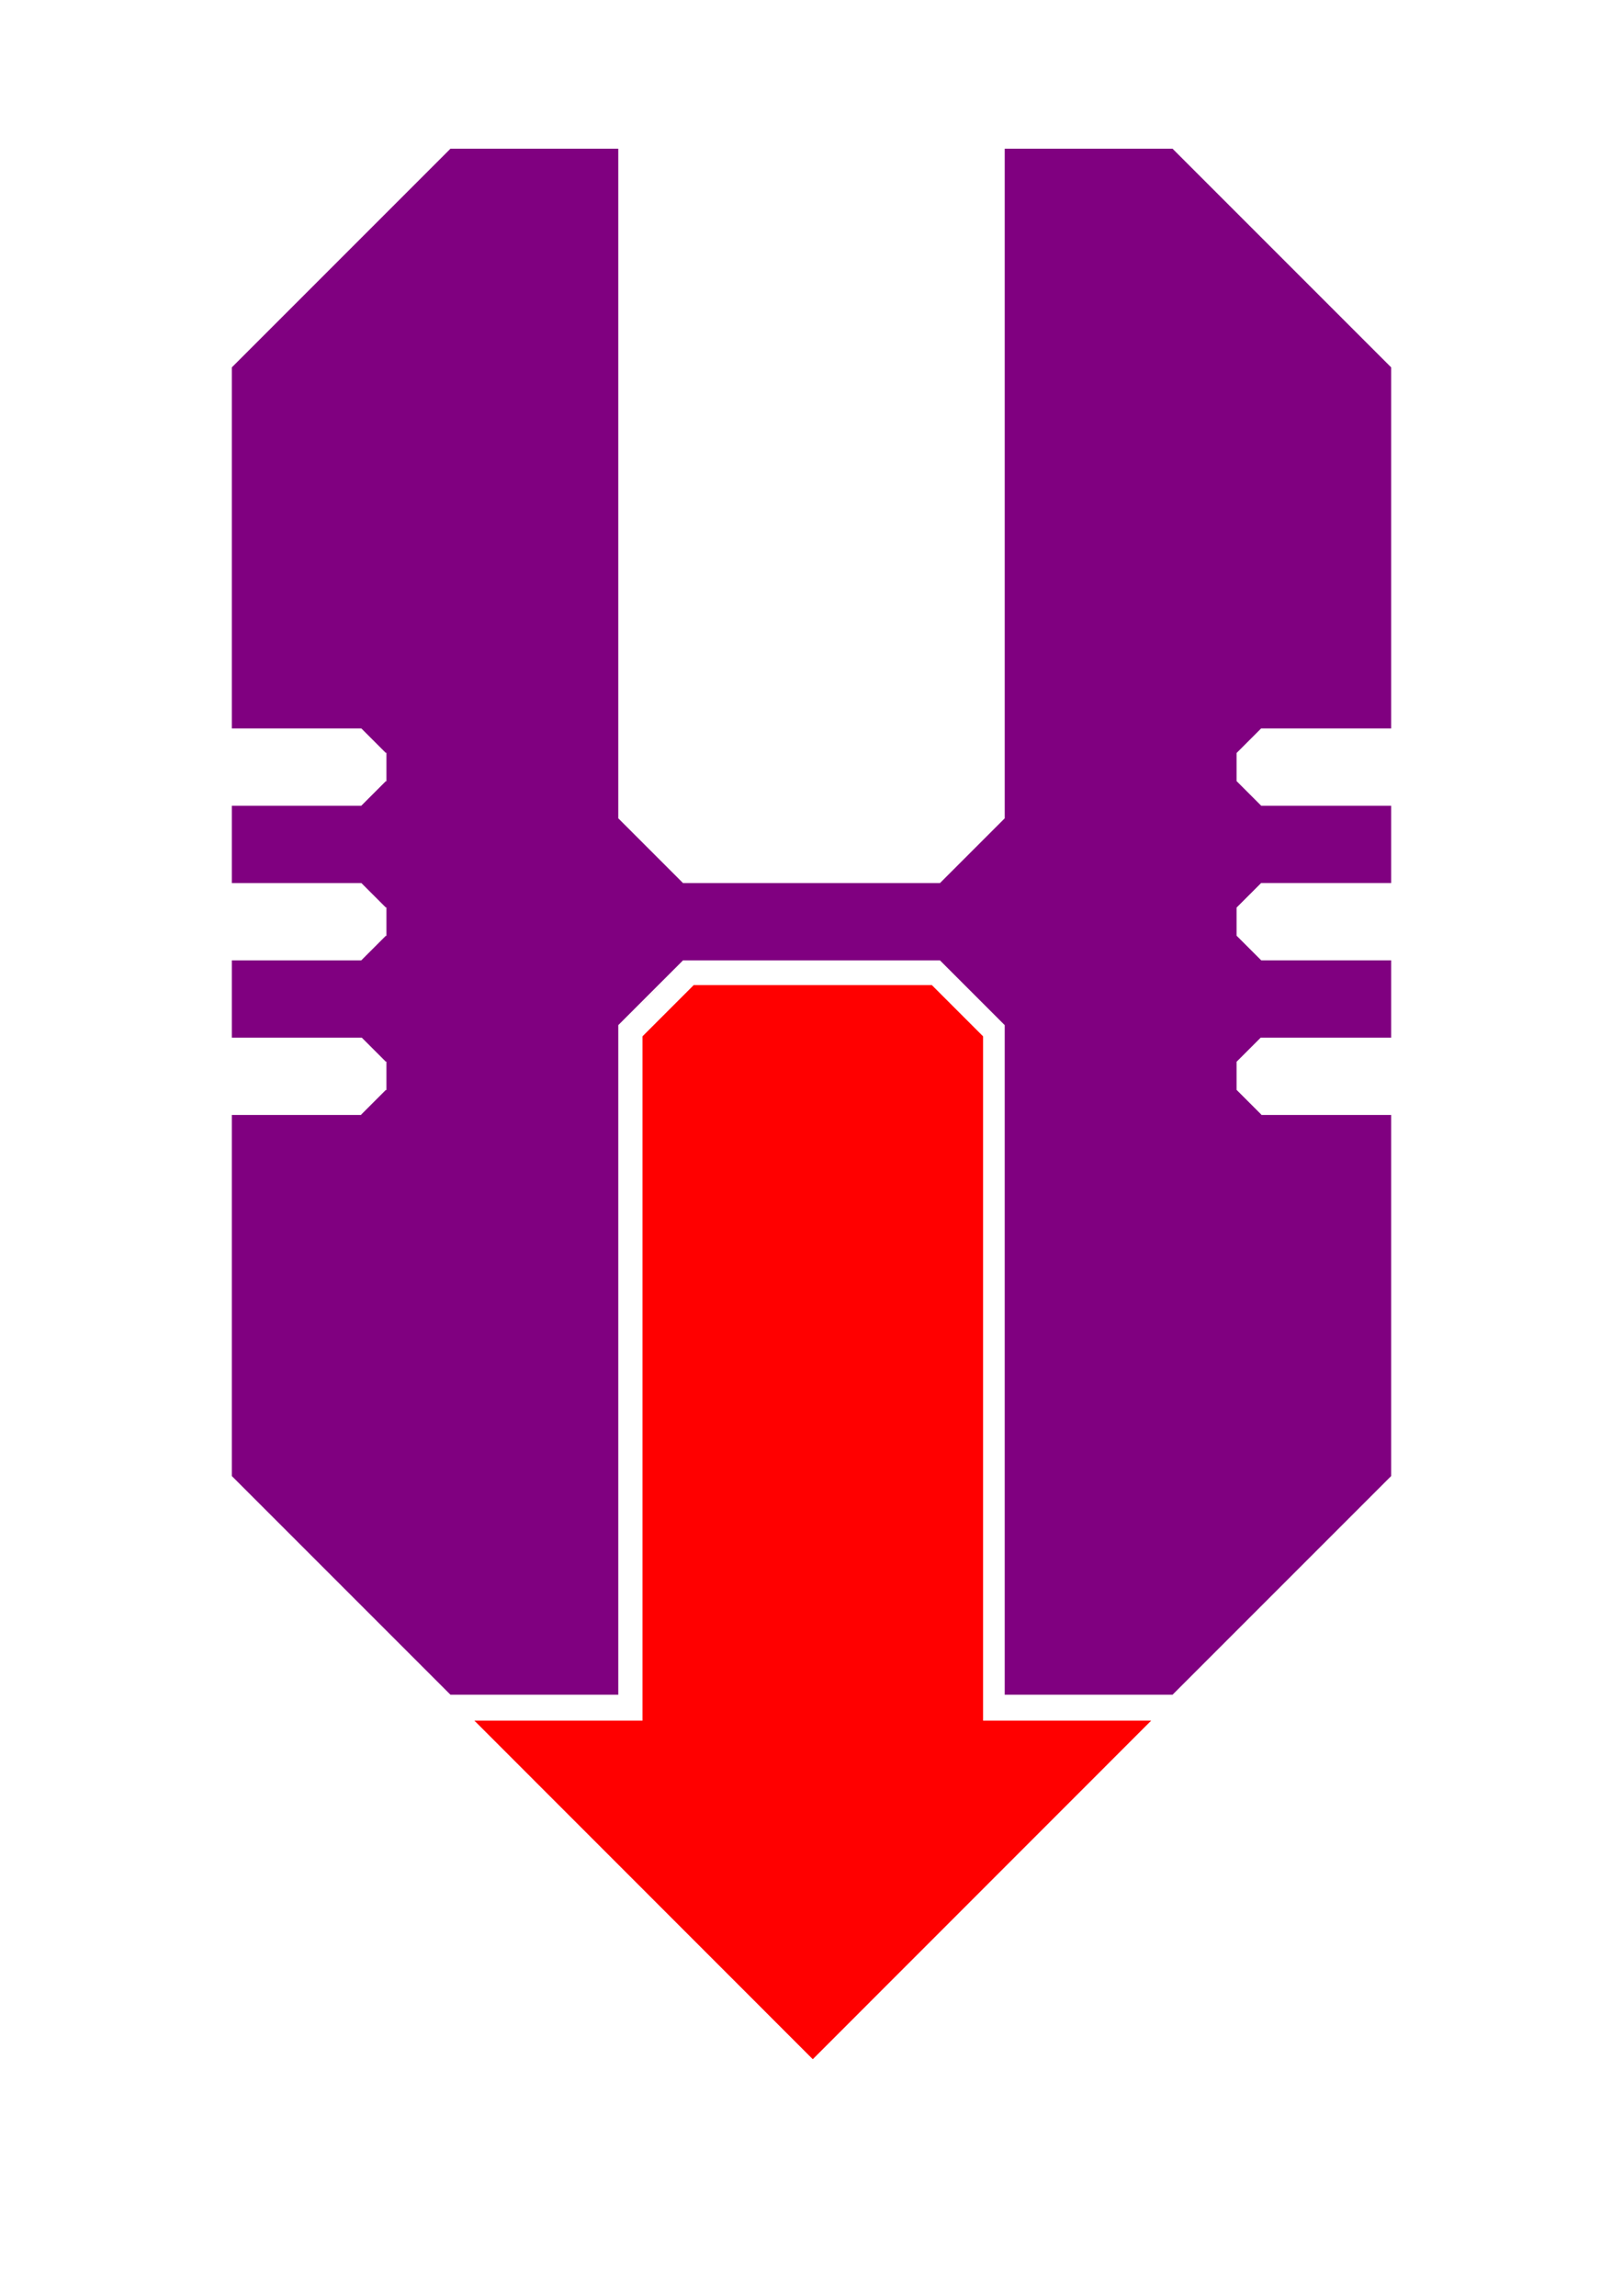<?xml version="1.0" encoding="UTF-8" standalone="no"?>
<!-- Created with Inkscape (http://www.inkscape.org/) -->

<svg
   width="210mm"
   height="297mm"
   viewBox="0 0 210 297"
   version="1.1"
   id="svg5"
   inkscape:version="1.1 (c68e22c387, 2021-05-23)"
   sodipodi:docname="HunkerDownsLogo3.svg"
   xmlns:inkscape="http://www.inkscape.org/namespaces/inkscape"
   xmlns:sodipodi="http://sodipodi.sourceforge.net/DTD/sodipodi-0.dtd"
   xmlns="http://www.w3.org/2000/svg"
   xmlns:svg="http://www.w3.org/2000/svg">
  <sodipodi:namedview
     id="namedview7"
     pagecolor="#ffffff"
     bordercolor="#666666"
     borderopacity="1.0"
     inkscape:pageshadow="2"
     inkscape:pageopacity="0.0"
     inkscape:pagecheckerboard="0"
     inkscape:document-units="mm"
     showgrid="false"
     inkscape:zoom="1"
     inkscape:cx="323.5"
     inkscape:cy="618.5"
     inkscape:window-width="3840"
     inkscape:window-height="2093"
     inkscape:window-x="-9"
     inkscape:window-y="247"
     inkscape:window-maximized="1"
     inkscape:current-layer="layer1" />
  <defs
     id="defs2" />
  <g
     inkscape:label="Layer 1"
     inkscape:groupmode="layer"
     id="layer1">
    <path
       id="path2457"
       style="fill:#ff0000;stroke-width:2.378"
       inkscape:transform-center-x="3.1917415e-06"
       inkscape:transform-center-y="7.7888923"
       d="M 322.648 480.906 L 313.699 489.855 L 313.699 489.881 L 322.674 480.906 L 322.648 480.906 z M 338.709 480.906 L 313.699 505.916 L 313.699 839.961 L 302.361 839.961 L 231.621 839.961 L 396.85 1005.252 L 562.08 839.961 L 491.338 839.961 L 480 839.961 L 480 505.916 L 454.99 480.906 L 338.709 480.906 z "
       transform="scale(0.265)" />
    <path
       id="rect1662"
       style="fill:#800080;stroke-width:0.462"
       d="M 58.284,19.238 30,47.522 v 46.716 h 16.758 l 3.176,3.176 0.067,-0.067 v 3.766 l -0.067,-0.067 -3.192,3.192 H 30 v 10 h 16.758 l 3.176,3.176 0.067,-0.067 v 3.766 l -0.067,-0.067 -3.193,3.193 H 30 v 10 h 16.812 l 3.121,3.121 0.067,-0.067 v 3.766 l -0.067,-0.067 -3.211,3.211 0.036,0.036 h -16.758 v 46.715 l 28.284,28.285 h 21.715 v -86.624 l 8.376,-8.376 h 33.247 l 8.377,8.377 v 86.623 h 21.716 L 180,190.953 V 144.238 H 163.175 l 0.036,-0.036 L 160,140.991 v -3.633 l 3.121,-3.121 h 16.879 v -10 H 163.193 L 160,121.045 v -3.633 l 3.175,-3.175 h 16.825 v -10 H 163.192 L 160,101.046 v -3.633 l 3.175,-3.175 h 16.825 V 47.522 L 151.716,19.238 h -21.716 v 86.624 l -8.376,8.376 H 88.376 l -8.377,-8.377 V 19.238 Z" />
  </g>
</svg>
